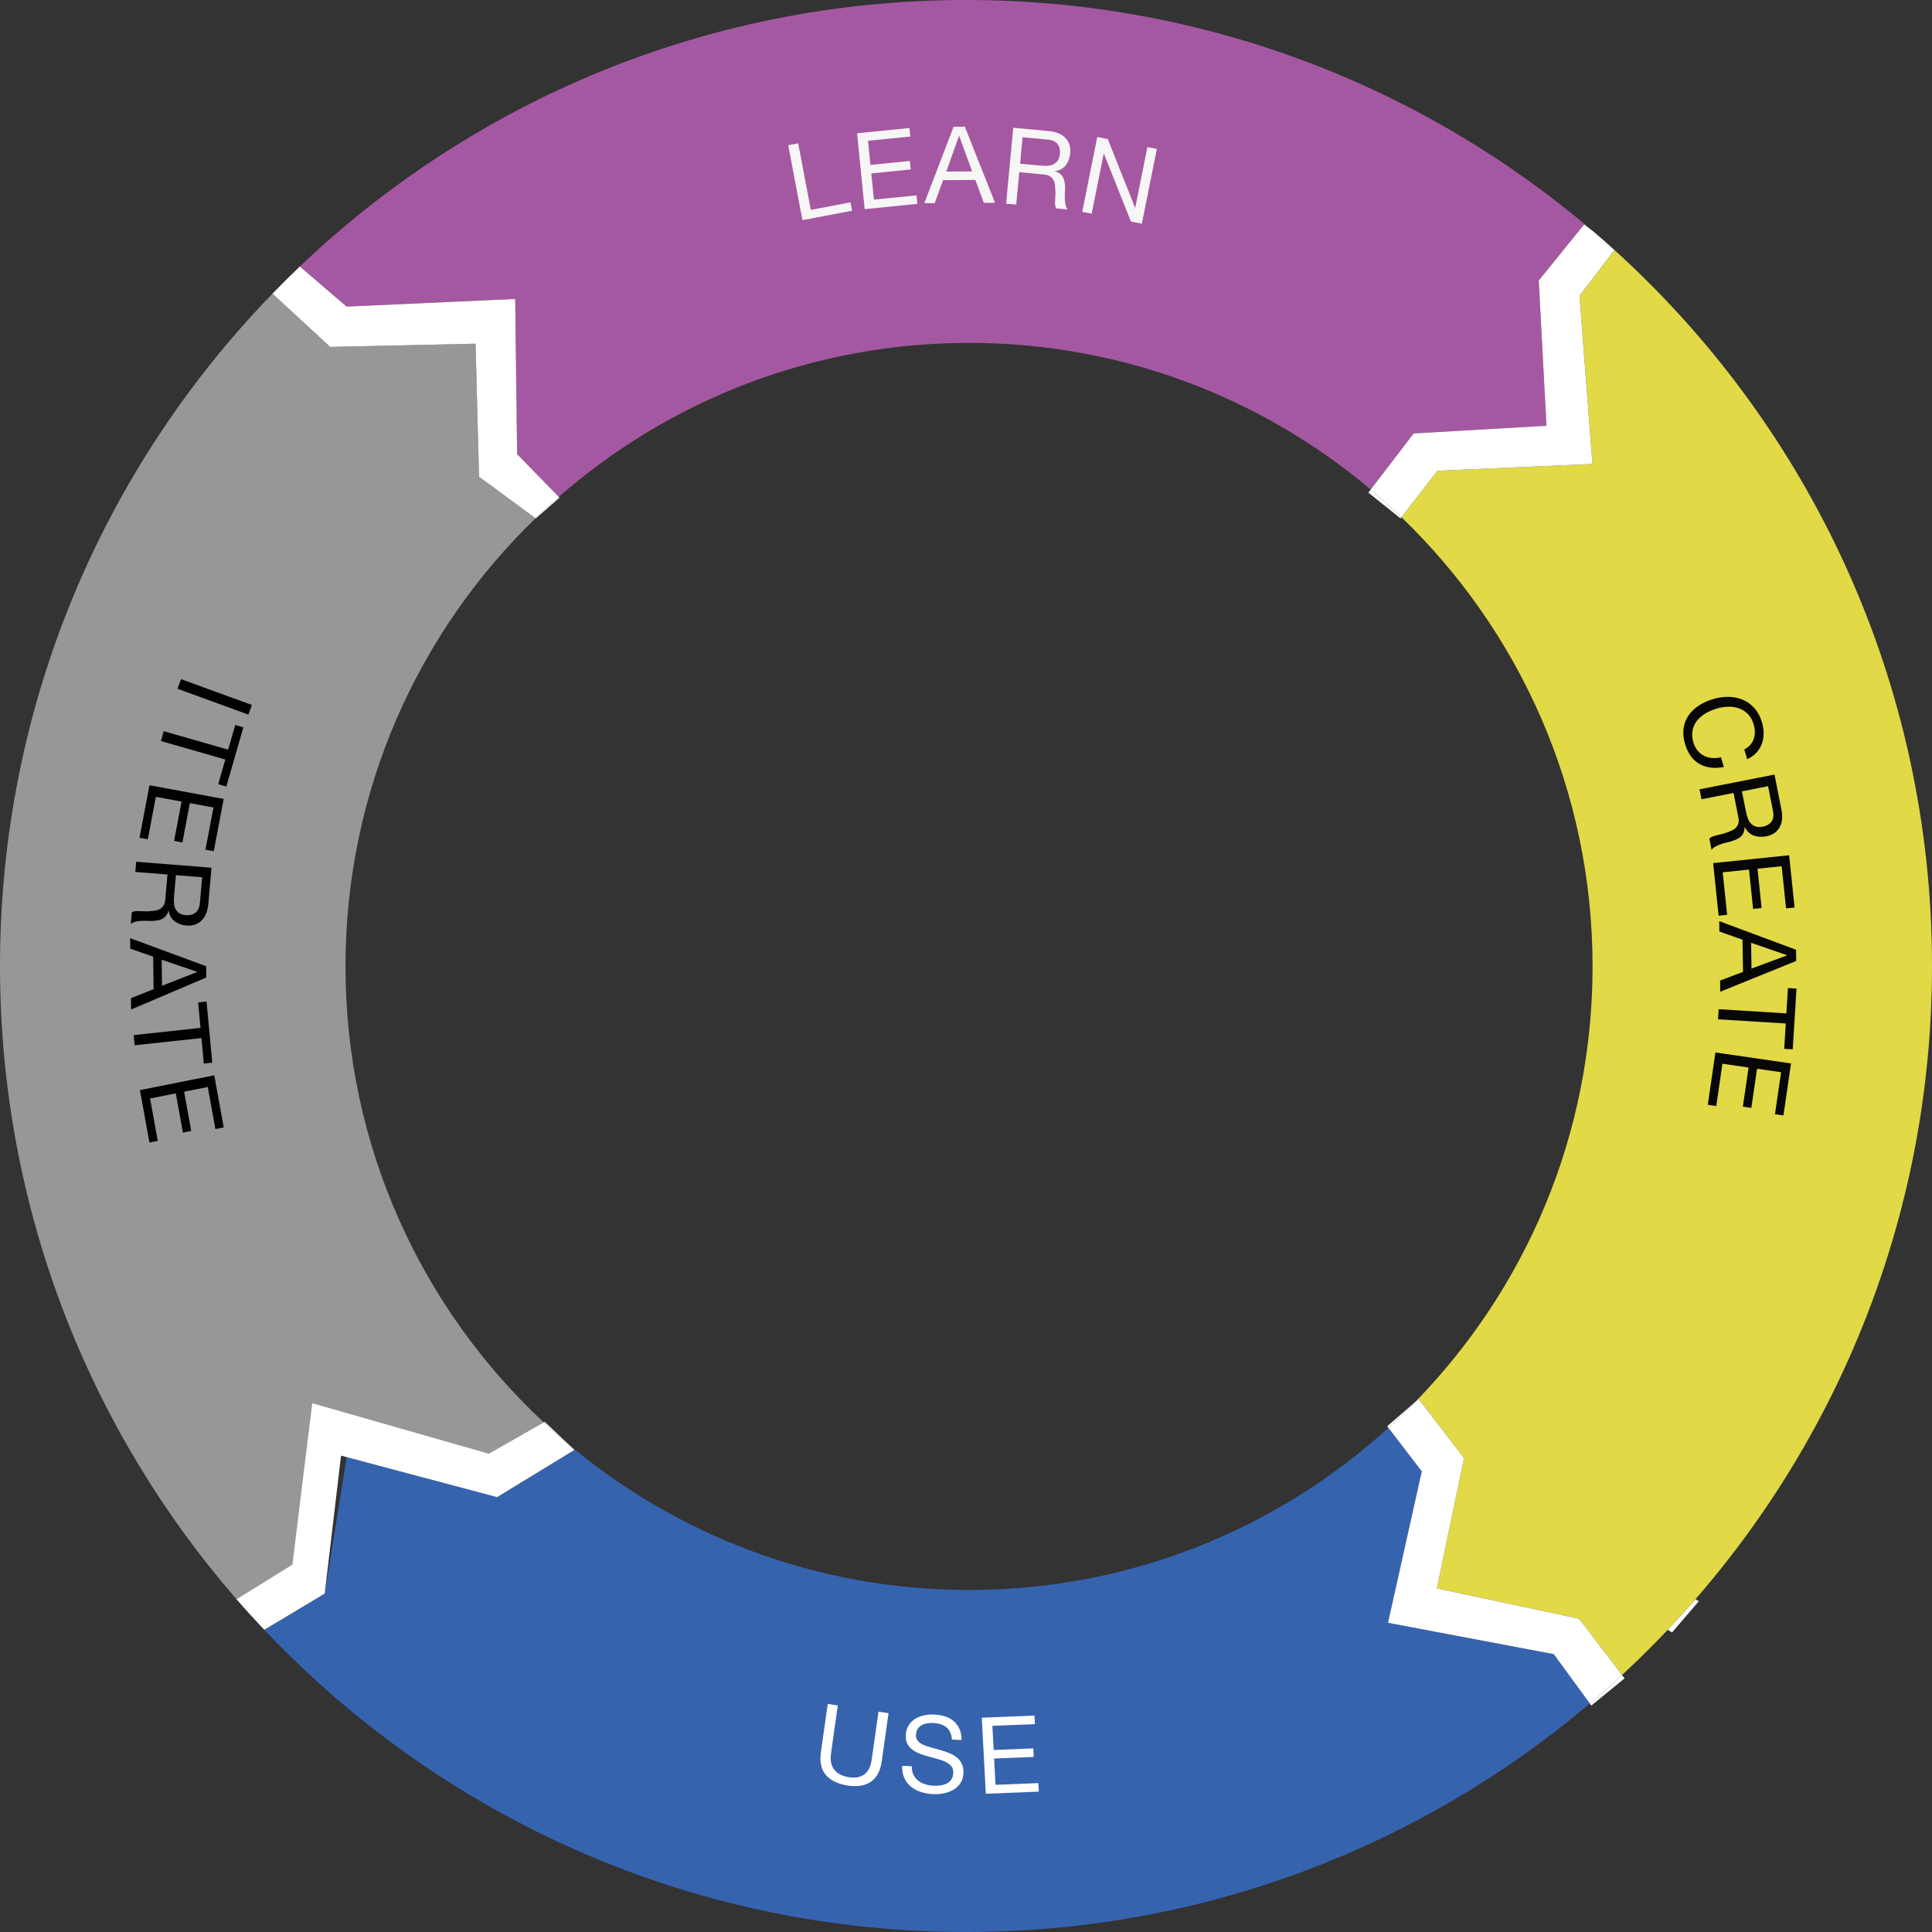<?xml version="1.0" encoding="utf-8"?>
<!-- Generator: Adobe Illustrator 16.0.0, SVG Export Plug-In . SVG Version: 6.00 Build 0)  -->
<!DOCTYPE svg PUBLIC "-//W3C//DTD SVG 1.1//EN" "http://www.w3.org/Graphics/SVG/1.1/DTD/svg11.dtd">
<svg version="1.1" id="Layer_1" xmlns="http://www.w3.org/2000/svg" xmlns:xlink="http://www.w3.org/1999/xlink" x="0px" y="0px"
	 width="325.625px" height="325.625px" viewBox="0 0 325.625 325.625" enable-background="new 0 0 325.625 325.625"
	 xml:space="preserve">
<rect x="0" y="0" width="325.625" height="325.625" fill="#333333" stroke="none"/>
<path fill="none" d="M58.229,162.886c0-29.651,12.285-56.43,32.035-75.537l0.043,0.031l4-3.5l-0.129-0.133
	c18.479-16.16,42.668-25.955,69.145-25.955c25.795,0,49.414,9.299,67.703,24.72l-0.396,0.519l5.428,4.35l0.152-0.199
	c19.854,19.118,32.207,45.968,32.207,75.705c0,28.583-11.416,54.496-29.93,73.441l-4.68,4.053l0.207,0.271
	c-18.666,16.979-43.469,27.328-70.691,27.328c-25.764,0-49.357-9.276-67.637-24.665l-3.879-3.685l-0.17,0.096
	C71.084,220.544,58.229,193.218,58.229,162.886z"/>
<path fill="#A558A2" d="M259.348,47.284l1.307,24.478l-22.389,1.294l-7.24,9.456c-18.289-15.421-41.908-24.72-67.703-24.72
	c-26.477,0-50.666,9.795-69.145,25.955l-7.021-7.206L86.832,50.39l-28.404,1.286l-7.896-6.763C79.742,17.085,119.283,0,162.812,0
	c40.379,0,77.318,14.706,105.771,39.045l-1.592-1.212L259.348,47.284z"/>
<path fill="#969796" d="M80.152,57.926l0.59,22.42l9.521,7.003c-19.75,19.107-32.035,45.886-32.035,75.537
	c0,30.332,12.855,57.658,33.408,76.84l-9.271,5.283l-29.671-7.754l-3.421,26.427l-9.414,5.854C15.031,240.958,0,203.641,0,162.812
	c0-44.052,17.504-84.011,45.926-113.321l9.719,8.973L80.152,57.926z"/>
<path fill="#E1D946" d="M242.172,267.711l4.58-21.952l-7.641-9.973l-0.625,0.541c18.514-18.945,29.93-44.858,29.93-73.441
	c0-29.737-12.354-56.587-32.207-75.705l6.061-7.833l26.127-1.146l-2.178-28.35l5.889-7.712
	c32.871,29.789,53.518,72.819,53.518,120.673c0,47.233-20.121,89.761-52.25,119.501l-7.229-9.489L242.172,267.711z"/>
<path fill="#3663AE" d="M58.48,245.333l25.305,6.997l13.021-7.95l-1.121-1.065c18.279,15.389,41.873,24.665,67.637,24.665
	c27.223,0,52.025-10.35,70.691-27.328l5.621,7.334l-5.695,25.524l27.939,5.28l6.076,8.322
	c-28.369,24.02-65.061,38.513-105.143,38.513c-46.586,0-88.598-19.57-118.275-50.934l10.189-6.104L58.48,245.333z"/>
<path fill="#FFFFFF" d="M90.307,87.38l-0.043-0.031c1.273-1.232,2.578-2.434,3.914-3.602l0.129,0.133L90.307,87.38z"/>
<path fill="#FFFFFF" d="M86.832,50.39l0.324,26.151l7.021,7.206c-1.336,1.168-2.641,2.369-3.914,3.602l-9.521-7.003l-0.59-22.42
	l-24.508,0.538l-9.719-8.973c1.508-1.555,3.037-3.085,4.605-4.578l7.896,6.763L86.832,50.39z"/>
<path fill="#FFFFFF" d="M230.629,83.03l0.396-0.519c1.779,1.5,3.51,3.057,5.184,4.669l-0.152,0.199L230.629,83.03z"/>
<path fill="#FFFFFF" d="M268.396,78.201l-26.127,1.146l-6.061,7.833c-1.674-1.612-3.404-3.169-5.184-4.669l7.24-9.456l22.389-1.294
	l-1.307-24.478l7.645-9.451l1.592,1.212c1.188,1.017,2.365,2.045,3.523,3.095l-5.889,7.712L268.396,78.201z"/>
<path fill="#FFFFFF" d="M273.807,282.88l-5.6,4.579l-0.252-0.347c1.842-1.561,3.648-3.159,5.42-4.799L273.807,282.88z"/>
<path fill="#FFFFFF" d="M238.486,236.327c-1.449,1.483-2.938,2.929-4.473,4.324l-0.207-0.271L238.486,236.327z"/>
<path fill="#FFFFFF" d="M233.939,273.51l5.695-25.524l-5.621-7.334c1.535-1.396,3.023-2.841,4.473-4.324l0.625-0.541l7.641,9.973
	l-4.58,21.952l23.975,5.113l7.229,9.489c-1.771,1.64-3.578,3.238-5.42,4.799l-6.076-8.322L233.939,273.51z"/>
<path fill="#FFFFFF" d="M95.686,243.314c-1.381-1.161-2.73-2.358-4.049-3.589l0.17-0.096L95.686,243.314z"/>
<path fill="#FFFFFF" d="M281.088,274.691l0.73,0.438l4.5-5.25l-0.553-0.344C284.244,271.289,282.682,273.006,281.088,274.691z"/>
<path fill="#FFFFFF" d="M49.273,263.682l3.361-27.176l29.73,8.503l9.271-5.283c1.318,1.23,2.668,2.428,4.049,3.589l1.121,1.065
	l-13.021,7.95l-26.305-6.997l-2.754,23.255l-10.189,6.104c-1.594-1.686-3.156-3.402-4.678-5.155L49.273,263.682z"/>
<g>
	<path fill="#070707" d="M295.587,124.519c0.248-0.756,0.241-1.564-0.02-2.425c-0.223-0.733-0.552-1.32-0.985-1.758
		c-0.436-0.439-0.937-0.758-1.505-0.955c-0.569-0.199-1.177-0.287-1.824-0.268c-0.646,0.019-1.293,0.126-1.938,0.319
		c-0.701,0.212-1.342,0.492-1.92,0.841c-0.579,0.35-1.05,0.764-1.413,1.242c-0.364,0.479-0.604,1.022-0.72,1.634
		c-0.116,0.61-0.062,1.282,0.16,2.017c0.163,0.538,0.396,0.99,0.703,1.355c0.305,0.364,0.661,0.651,1.07,0.86
		s0.857,0.332,1.348,0.373c0.488,0.04,0.992,0.002,1.509-0.117l0.495,1.635c-1.602,0.307-2.972,0.138-4.109-0.509
		c-1.139-0.646-1.945-1.755-2.422-3.326c-0.288-0.952-0.376-1.832-0.264-2.641c0.111-0.811,0.384-1.536,0.817-2.181
		c0.433-0.644,1.005-1.199,1.716-1.67c0.712-0.47,1.516-0.841,2.413-1.11c0.897-0.271,1.778-0.398,2.645-0.383
		c0.864,0.015,1.664,0.178,2.398,0.488c0.735,0.311,1.383,0.779,1.942,1.405c0.561,0.626,0.984,1.409,1.27,2.349
		c0.193,0.643,0.292,1.276,0.293,1.902c0.001,0.624-0.097,1.211-0.295,1.759c-0.198,0.547-0.502,1.045-0.912,1.494
		c-0.41,0.448-0.93,0.817-1.558,1.107l-0.496-1.634C294.806,125.878,295.339,125.275,295.587,124.519z"/>
	<path fill="#070707" d="M300.253,136.475c0.238,1.199,0.129,2.193-0.326,2.985c-0.456,0.791-1.197,1.289-2.224,1.49
		c-0.766,0.151-1.473,0.11-2.119-0.123c-0.646-0.232-1.151-0.71-1.516-1.432l-0.035,0.007c0.001,0.378-0.058,0.698-0.178,0.96
		c-0.119,0.262-0.28,0.481-0.483,0.663c-0.203,0.18-0.44,0.33-0.71,0.451c-0.271,0.119-0.555,0.228-0.855,0.323
		c-0.302,0.084-0.611,0.163-0.927,0.236c-0.316,0.075-0.623,0.166-0.92,0.273c-0.298,0.107-0.576,0.233-0.835,0.375
		c-0.26,0.144-0.479,0.324-0.655,0.542l-0.372-1.868c0.106-0.144,0.268-0.259,0.483-0.344c0.217-0.085,0.462-0.161,0.737-0.227
		c0.274-0.066,0.569-0.137,0.886-0.211s0.621-0.172,0.916-0.291c0.298-0.107,0.577-0.223,0.842-0.348
		c0.263-0.125,0.482-0.284,0.658-0.478s0.302-0.426,0.377-0.697c0.074-0.271,0.071-0.612-0.011-1.023l-0.812-4.09l-5.396,1.062
		l-0.332-1.675l12.631-2.486L300.253,136.475z M294.591,137.955c0.129,0.341,0.306,0.627,0.529,0.858
		c0.224,0.23,0.496,0.396,0.816,0.497c0.32,0.103,0.711,0.108,1.171,0.019c0.636-0.126,1.12-0.404,1.451-0.836
		c0.331-0.431,0.418-1.041,0.262-1.828l-0.825-4.16l-4.405,0.867l0.693,3.49C294.359,137.25,294.462,137.614,294.591,137.955z"/>
	<path fill="#070707" d="M302.465,152.957l-1.436,0.147l-0.743-7.112l-4.071,0.422l0.693,6.63l-1.436,0.148l-0.693-6.63l-4.43,0.459
		l0.749,7.166l-1.436,0.148l-0.926-8.862l12.807-1.328L302.465,152.957z"/>
	<path fill="#070707" d="M302.74,161.961l-12.805,5.189l-0.025-1.886l3.856-1.455l-0.076-5.426L289.793,157l-0.025-1.743
		l12.946,4.817L302.74,161.961z M295.201,163.25l5.975-2.22l-0.001-0.036l-6.034-2.092L295.201,163.25z"/>
	<path fill="#070707" d="M301.348,166.531l1.439,0.089l-0.634,10.24l-1.438-0.089l0.263-4.269l-11.411-0.704l0.106-1.703
		l11.41,0.704L301.348,166.531z"/>
	<path fill="#070707" d="M300.587,187.999l-1.427-0.207l1.03-7.075l-4.05-0.588l-0.962,6.597l-1.428-0.207l0.962-6.597l-4.408-0.639
		l-1.039,7.13l-1.428-0.206l1.285-8.82l12.741,1.847L300.587,187.999z"/>
</g>
<g>
	<path fill="#F7F6F6" d="M134.529,24.161l2.129,11.212l6.684-1.269l0.269,1.415l-8.364,1.588L132.85,24.48L134.529,24.161z"/>
	<path fill="#F7F6F6" d="M153.284,21.578l0.144,1.432l-7.128,0.714l0.406,4.065l6.646-0.666l0.144,1.435l-6.646,0.663l0.443,4.425
		l7.183-0.719l0.143,1.433l-8.884,0.89l-1.28-12.787L153.284,21.578z"/>
	<path fill="#F7F6F6" d="M162.616,21.355l5.091,12.825l-1.891,0.011l-1.425-3.862l-5.436,0.03l-1.418,3.877l-1.747,0.009
		l4.935-12.879L162.616,21.355z M163.845,28.892l-2.175-5.983l-0.036,0.002l-2.146,6.005L163.845,28.892z"/>
	<path fill="#F7F6F6" d="M176.802,22.098c1.219,0.114,2.143,0.504,2.773,1.165c0.631,0.663,0.897,1.513,0.8,2.553
		c-0.073,0.776-0.314,1.44-0.722,1.992c-0.407,0.554-1.01,0.899-1.807,1.042l-0.003,0.036c0.362,0.105,0.653,0.254,0.87,0.442
		c0.218,0.189,0.384,0.407,0.499,0.653c0.116,0.246,0.193,0.515,0.231,0.808c0.039,0.293,0.062,0.598,0.067,0.911
		c-0.005,0.313-0.017,0.631-0.035,0.955c-0.019,0.323-0.019,0.643,0,0.959c0.019,0.314,0.06,0.616,0.122,0.906
		c0.063,0.289,0.175,0.549,0.333,0.782l-1.899-0.18c-0.107-0.144-0.171-0.33-0.191-0.561c-0.02-0.23-0.023-0.487-0.008-0.77
		c0.014-0.282,0.03-0.585,0.049-0.909c0.019-0.323,0.013-0.643-0.019-0.959c-0.018-0.315-0.05-0.617-0.096-0.903
		c-0.045-0.288-0.136-0.543-0.271-0.768c-0.136-0.224-0.322-0.409-0.562-0.559c-0.239-0.149-0.567-0.244-0.985-0.284l-4.158-0.392
		l-0.515,5.466l-1.702-0.16l1.206-12.795L176.802,22.098z M176.612,27.938c0.365-0.026,0.688-0.113,0.975-0.262
		c0.284-0.146,0.521-0.358,0.711-0.637c0.188-0.277,0.305-0.648,0.35-1.115c0.06-0.646-0.07-1.188-0.39-1.628
		c-0.32-0.439-0.881-0.698-1.681-0.773l-4.229-0.399l-0.421,4.463l3.549,0.335C175.87,27.958,176.249,27.964,176.612,27.938z"/>
	<path fill="#F7F6F6" d="M186.717,23.451L191.303,35l0.035,0.007l2.05-10.219l1.588,0.319l-2.526,12.601l-1.836-0.368l-4.555-11.434
		l-0.035-0.007l-2.028,10.113l-1.588-0.318l2.527-12.602L186.717,23.451z"/>
</g>
<g>
	<path fill="#010101" d="M41.866,120.442l-11.95-4.354l0.588-1.625l11.95,4.355L41.866,120.442z"/>
	<path fill="#010101" d="M39.649,122.19l1.369,0.393l-2.869,9.98l-1.37-0.393l1.196-4.16l-10.855-3.113l0.478-1.66l10.855,3.113
		L39.649,122.19z"/>
	<path fill="#010101" d="M36.03,143.466l-1.401-0.26l1.349-7.109L32,135.36l-1.257,6.629l-1.4-0.26l1.256-6.627l-4.327-0.801
		l-1.358,7.164l-1.402-0.26l1.682-8.859l12.508,2.312L36.03,143.466z"/>
	<path fill="#010101" d="M35.112,152.327c-0.108,1.232-0.489,2.17-1.143,2.816c-0.654,0.646-1.495,0.93-2.526,0.848
		c-0.771-0.061-1.43-0.293-1.979-0.695c-0.549-0.4-0.896-1.002-1.04-1.803l-0.035-0.004c-0.104,0.369-0.249,0.664-0.437,0.885
		c-0.187,0.223-0.4,0.395-0.645,0.516c-0.243,0.119-0.51,0.203-0.8,0.246s-0.591,0.072-0.902,0.084
		c-0.311-0.002-0.626-0.008-0.946-0.021c-0.321-0.014-0.638-0.008-0.95,0.016c-0.313,0.023-0.612,0.07-0.898,0.139
		s-0.544,0.186-0.772,0.35l0.168-1.92c0.141-0.109,0.326-0.178,0.555-0.201s0.483-0.033,0.763-0.021
		c0.279,0.01,0.579,0.021,0.901,0.035c0.32,0.012,0.638,0.002,0.95-0.035c0.312-0.023,0.611-0.059,0.896-0.111
		c0.284-0.049,0.537-0.145,0.759-0.285c0.221-0.141,0.405-0.332,0.552-0.576s0.238-0.576,0.275-0.998l0.369-4.201l-5.421-0.428
		l0.151-1.721l12.69,1.008L35.112,152.327z M29.322,152.231c0.027,0.369,0.114,0.693,0.263,0.979s0.36,0.521,0.636,0.707
		c0.276,0.186,0.646,0.297,1.107,0.334c0.64,0.051,1.177-0.09,1.611-0.42c0.435-0.328,0.688-0.898,0.759-1.707l0.375-4.271
		l-4.424-0.352l-0.316,3.584C29.298,151.483,29.294,151.866,29.322,152.231z"/>
	<path fill="#010101" d="M34.767,164.751l-12.671,5.391l-0.026-1.906l3.817-1.514l-0.074-5.48l-3.855-1.354l-0.023-1.762
		l12.808,4.719L34.767,164.751z M27.307,166.142l5.912-2.312v-0.037l-5.971-2.043L27.307,166.142z"/>
	<path fill="#010101" d="M33.395,168.95l1.421-0.152l0.956,10.307l-1.421,0.154l-0.398-4.297l-11.263,1.213l-0.16-1.715
		l11.264-1.213L33.395,168.95z"/>
	<path fill="#010101" d="M37.707,190.017l-1.404,0.281l-1.286-7.092l-3.984,0.795l1.199,6.607l-1.403,0.281l-1.2-6.609l-4.334,0.863
		l1.297,7.143l-1.404,0.279l-1.604-8.836l12.529-2.494L37.707,190.017z"/>
</g>
<g>
	<path fill="#FFFFFF" d="M146.794,300.293c-0.984,0.679-2.279,0.896-3.887,0.651c-1.644-0.25-2.871-0.832-3.685-1.749
		c-0.813-0.916-1.1-2.22-0.86-3.913l1.146-8.098l1.697,0.258l-1.146,8.098c-0.161,1.137,0.021,2.045,0.545,2.723
		c0.524,0.679,1.357,1.104,2.501,1.278c1.083,0.165,1.949-0.003,2.598-0.502c0.648-0.5,1.054-1.318,1.214-2.455l1.146-8.097
		l1.697,0.258l-1.146,8.098C148.385,298.465,147.777,299.614,146.794,300.293z"/>
	<path fill="#FFFFFF" d="M159.516,291.131c-0.554-0.441-1.275-0.685-2.165-0.731c-0.36-0.019-0.716,0-1.067,0.054
		c-0.351,0.055-0.665,0.158-0.942,0.312c-0.276,0.152-0.502,0.366-0.675,0.638c-0.174,0.273-0.269,0.619-0.285,1.038
		c-0.016,0.395,0.089,0.72,0.313,0.978c0.225,0.257,0.529,0.475,0.913,0.649s0.821,0.325,1.31,0.454
		c0.488,0.126,0.985,0.263,1.491,0.408s1.002,0.312,1.489,0.499c0.485,0.187,0.918,0.428,1.298,0.723
		c0.379,0.295,0.679,0.658,0.896,1.09c0.218,0.429,0.314,0.962,0.289,1.597c-0.026,0.681-0.203,1.256-0.528,1.725
		c-0.326,0.469-0.735,0.844-1.228,1.124c-0.492,0.279-1.039,0.474-1.639,0.581c-0.601,0.106-1.195,0.145-1.784,0.114
		c-0.721-0.037-1.398-0.161-2.034-0.373s-1.189-0.514-1.661-0.903c-0.473-0.39-0.839-0.876-1.099-1.459
		c-0.26-0.582-0.374-1.263-0.344-2.04l1.622,0.083c-0.021,0.538,0.065,1.008,0.26,1.406c0.195,0.399,0.459,0.734,0.792,1.003
		c0.332,0.269,0.724,0.475,1.176,0.617c0.452,0.144,0.918,0.227,1.398,0.252c0.385,0.02,0.773,0.005,1.167-0.048
		c0.394-0.052,0.749-0.156,1.068-0.314c0.319-0.156,0.581-0.381,0.786-0.67c0.203-0.289,0.314-0.666,0.333-1.133
		c0.018-0.442-0.085-0.807-0.309-1.094s-0.527-0.527-0.91-0.722c-0.385-0.193-0.82-0.356-1.309-0.489s-0.985-0.27-1.491-0.409
		c-0.507-0.14-1.003-0.298-1.489-0.472c-0.487-0.175-0.921-0.395-1.301-0.66c-0.382-0.266-0.682-0.599-0.9-1
		c-0.219-0.399-0.316-0.894-0.293-1.479c0.025-0.646,0.18-1.197,0.463-1.657c0.282-0.459,0.649-0.83,1.101-1.112
		c0.45-0.281,0.958-0.482,1.522-0.604c0.564-0.12,1.142-0.166,1.729-0.136c0.661,0.034,1.271,0.144,1.829,0.327
		c0.559,0.186,1.045,0.455,1.458,0.812c0.413,0.358,0.732,0.796,0.959,1.317c0.226,0.521,0.337,1.135,0.334,1.841l-1.622-0.082
		C160.377,292.257,160.07,291.573,159.516,291.131z"/>
	<path fill="#FFFFFF" d="M174.353,289.148l0.075,1.436l-7.168,0.292l0.217,4.074l6.682-0.271l0.076,1.437l-6.682,0.271l0.235,4.434
		l7.222-0.294l0.076,1.438l-8.933,0.361l-0.681-12.816L174.353,289.148z"/>
</g>
</svg>
